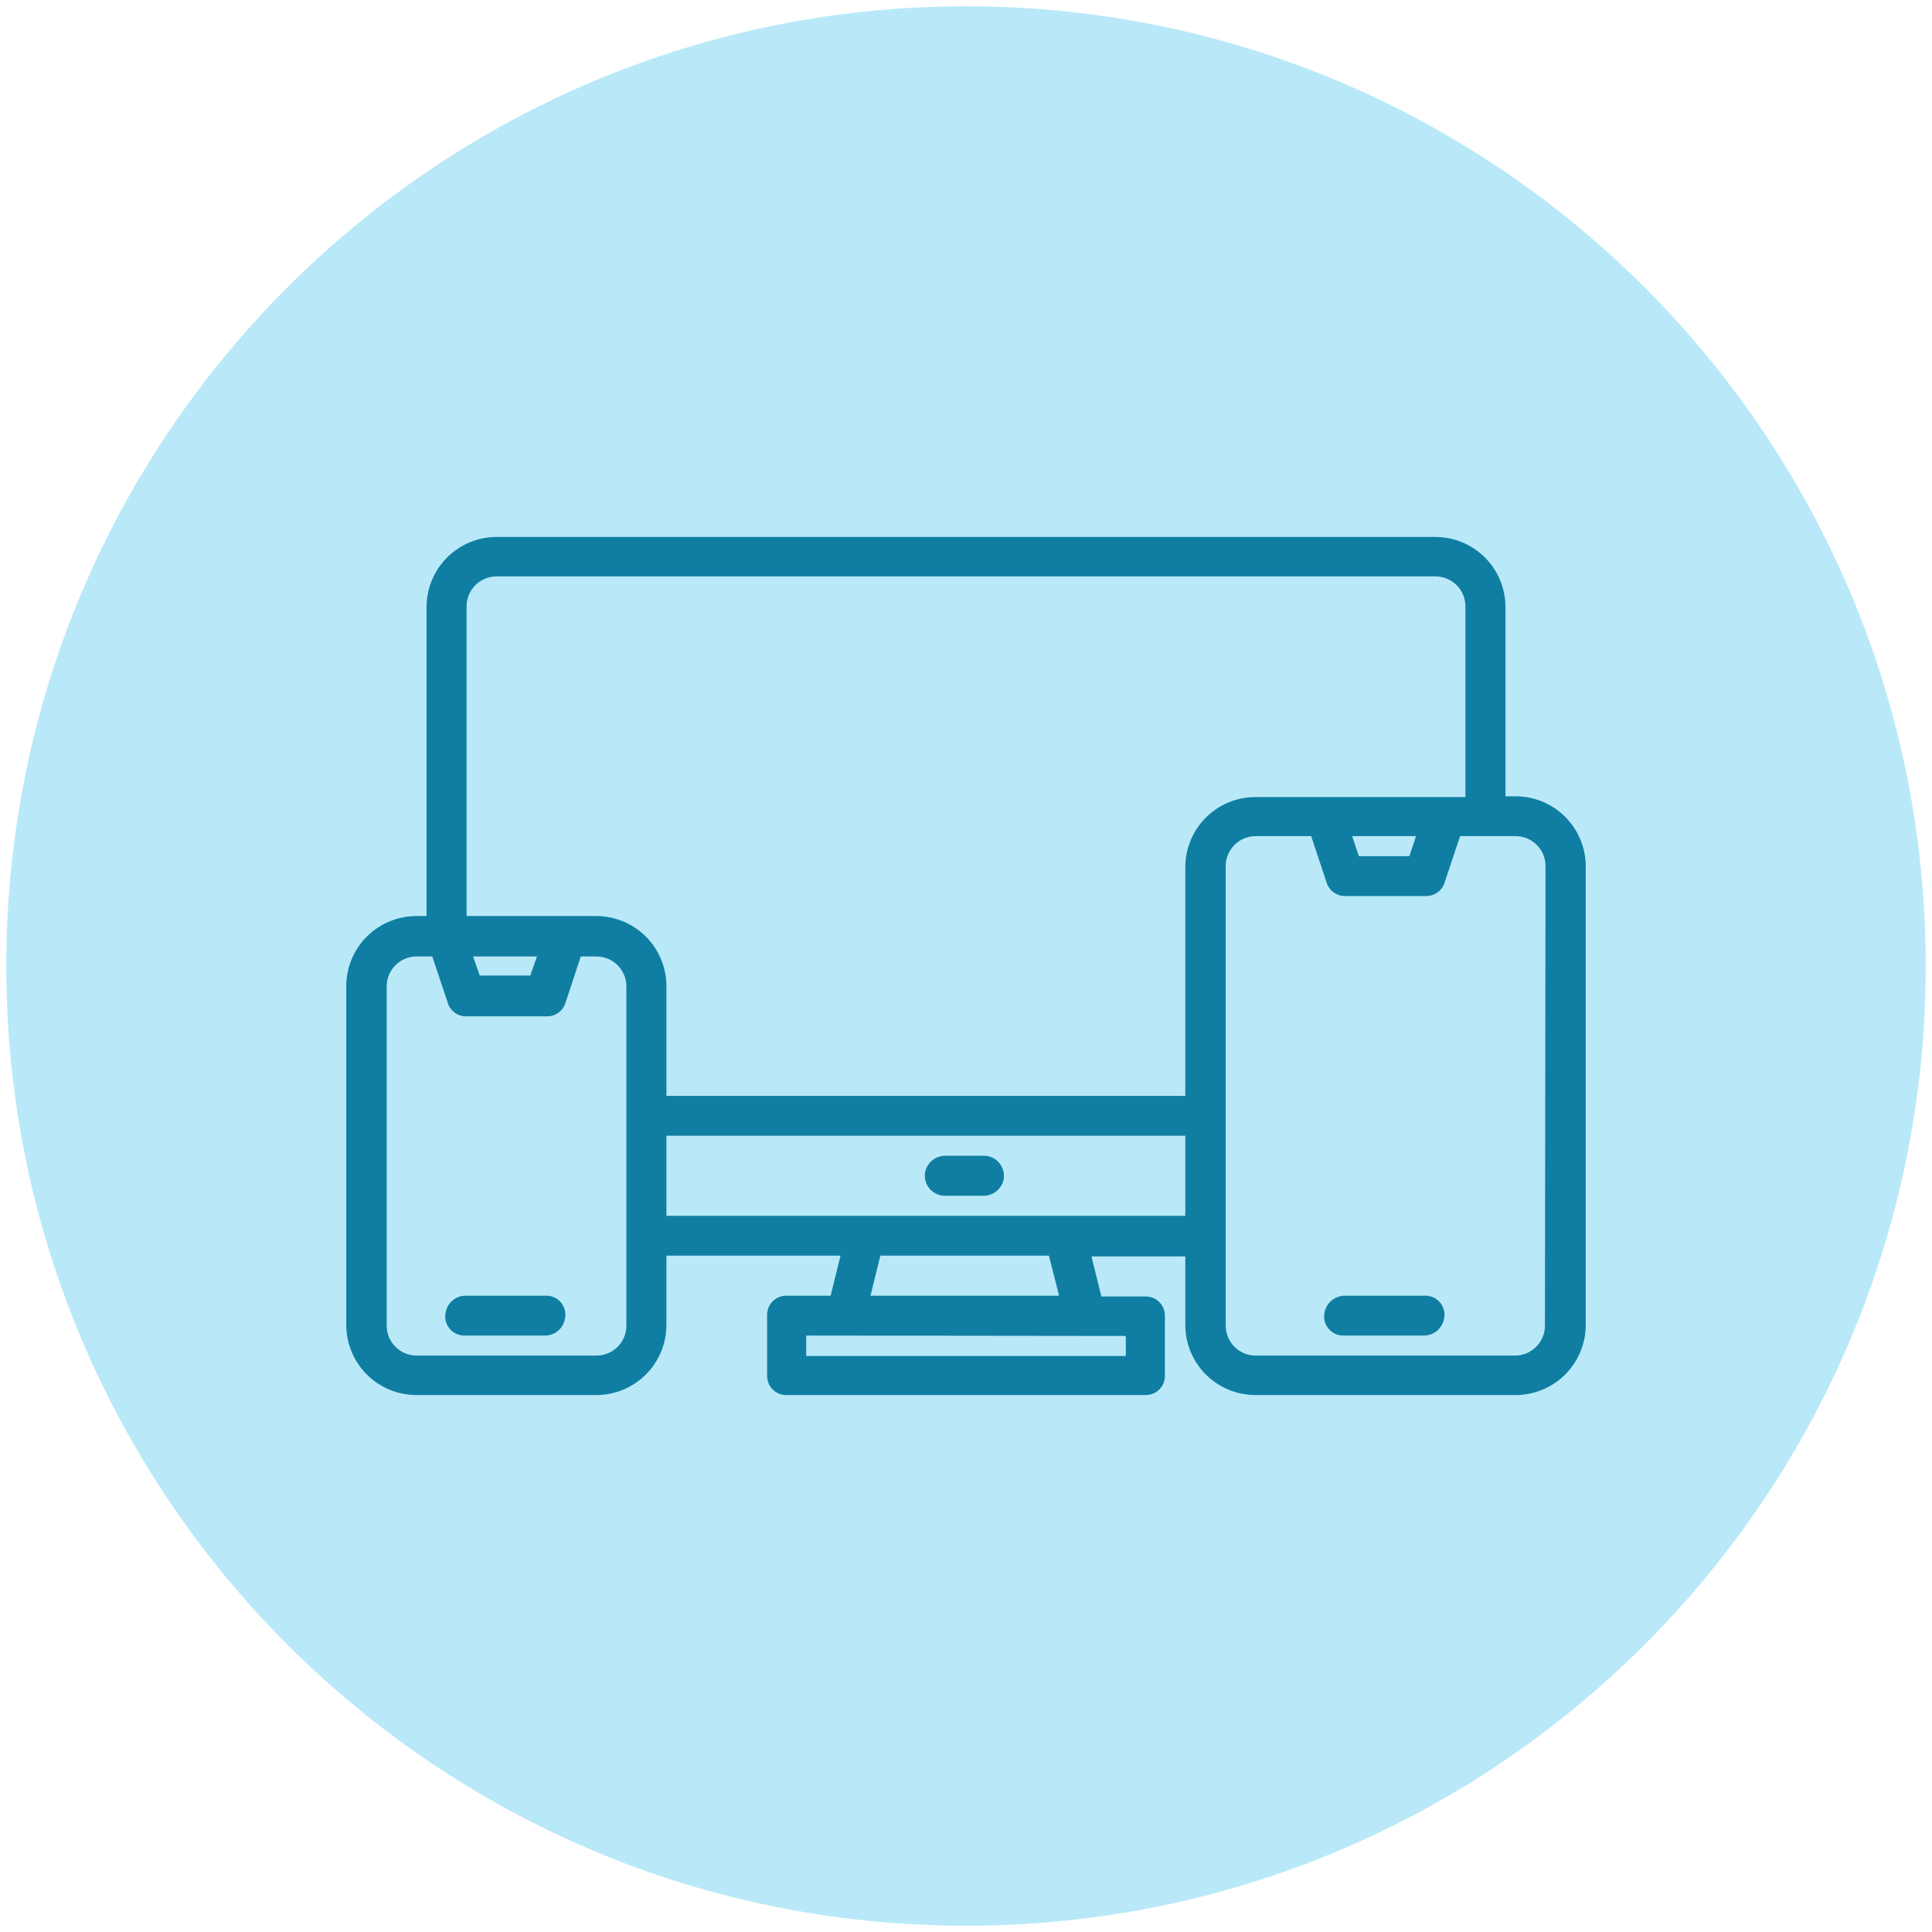 <svg width="154" height="154" viewBox="0 0 154 154" fill="none" xmlns="http://www.w3.org/2000/svg">
<g id="Layer 1">
<g id="website redesign">
<path id="Ellipse 93" d="M77 153C118.974 153 153 118.974 153 77C153 35.026 118.974 1 77 1C35.026 1 1 35.026 1 77C1 118.974 35.026 153 77 153Z" fill="#B9E9F8" stroke="#B9E9F8" stroke-miterlimit="10"/>
<path id="Path 1285" d="M120.791 63.472H120.001V48.272C119.969 46.812 119.368 45.423 118.326 44.401C117.283 43.378 115.883 42.804 114.423 42.8H39.578C38.102 42.804 36.688 43.391 35.643 44.433C34.598 45.475 34.007 46.888 33.999 48.363V73.018H33.209C32.474 73.016 31.747 73.158 31.067 73.438C30.388 73.717 29.77 74.127 29.249 74.645C28.728 75.163 28.315 75.779 28.032 76.457C27.749 77.135 27.602 77.862 27.6 78.596V105.667C27.616 107.143 28.215 108.552 29.265 109.589C30.316 110.625 31.733 111.204 33.209 111.2H47.542C49.018 111.196 50.432 110.609 51.477 109.567C52.522 108.525 53.113 107.112 53.121 105.637V100.089H66.999L66.208 103.281H62.666C62.263 103.281 61.877 103.441 61.592 103.726C61.307 104.011 61.147 104.398 61.147 104.801V109.68C61.147 110.083 61.307 110.47 61.592 110.755C61.877 111.04 62.263 111.2 62.666 111.2H91.334C91.737 111.2 92.124 111.04 92.409 110.755C92.694 110.47 92.854 110.083 92.854 109.68V104.862C92.854 104.459 92.694 104.072 92.409 103.787C92.124 103.502 91.737 103.342 91.334 103.342H87.792L87.002 100.15H94.48V105.728C94.512 107.193 95.117 108.587 96.166 109.61C97.215 110.634 98.624 111.204 100.089 111.2H120.791C122.267 111.204 123.684 110.625 124.735 109.589C125.786 108.552 126.384 107.143 126.4 105.667V69.035C126.392 67.554 125.797 66.137 124.746 65.094C123.694 64.051 122.272 63.468 120.791 63.472ZM49.929 105.667C49.929 106.3 49.678 106.907 49.23 107.355C48.782 107.802 48.175 108.054 47.542 108.054H33.209C32.576 108.054 31.969 107.802 31.521 107.355C31.074 106.907 30.823 106.3 30.823 105.667V78.596C30.831 77.968 31.085 77.369 31.532 76.928C31.979 76.487 32.581 76.24 33.209 76.24H34.455L35.687 79.918C35.781 80.244 35.982 80.529 36.258 80.728C36.533 80.926 36.867 81.026 37.206 81.013H43.56C43.899 81.026 44.233 80.926 44.509 80.728C44.784 80.529 44.985 80.244 45.08 79.918L46.296 76.24H47.542C48.175 76.24 48.782 76.492 49.23 76.939C49.678 77.386 49.929 77.993 49.929 78.626V105.667ZM37.708 76.24H42.8L42.268 77.76H38.24L37.708 76.24ZM89.738 106.488V108.084H64.263V106.458L89.738 106.488ZM69.385 103.281L70.175 100.089H83.612L84.418 103.281H69.385ZM94.48 96.912H53.121V90.528H94.48V96.912ZM94.48 69.035V87.351H53.121V78.596C53.117 77.118 52.528 75.701 51.483 74.656C50.437 73.611 49.021 73.022 47.542 73.018H37.191V48.333C37.191 47.7 37.443 47.093 37.89 46.645C38.338 46.198 38.945 45.946 39.578 45.946H114.423C115.055 45.946 115.662 46.198 116.11 46.645C116.557 47.093 116.809 47.7 116.809 48.333V63.533H100.089C98.618 63.529 97.205 64.104 96.156 65.133C95.106 66.163 94.504 67.565 94.48 69.035ZM112.872 66.649L112.34 68.245H108.312L107.78 66.649H112.872ZM123.147 105.667C123.147 106.3 122.896 106.907 122.448 107.355C122.001 107.802 121.394 108.054 120.761 108.054H100.089C99.456 108.054 98.849 107.802 98.401 107.355C97.954 106.907 97.703 106.3 97.703 105.667V69.035C97.703 68.402 97.954 67.795 98.401 67.348C98.849 66.9 99.456 66.649 100.089 66.649H104.512L105.743 70.342C105.841 70.666 106.043 70.947 106.318 71.142C106.594 71.338 106.926 71.436 107.263 71.422H113.632C113.969 71.436 114.302 71.338 114.577 71.142C114.852 70.947 115.055 70.666 115.152 70.342L116.383 66.649H120.807C121.439 66.649 122.046 66.9 122.494 67.348C122.941 67.795 123.193 68.402 123.193 69.035L123.147 105.667Z" fill="#107EA3"/>
<path id="Path 1286" d="M113.526 103.281H107.203C106.816 103.278 106.44 103.413 106.142 103.66C105.845 103.908 105.644 104.253 105.576 104.634C105.531 104.857 105.536 105.088 105.591 105.309C105.647 105.53 105.752 105.736 105.898 105.911C106.044 106.086 106.227 106.226 106.435 106.321C106.642 106.416 106.868 106.462 107.096 106.458H113.48C113.865 106.461 114.239 106.328 114.536 106.084C114.833 105.839 115.035 105.498 115.107 105.12C115.156 104.89 115.152 104.652 115.095 104.424C115.037 104.197 114.927 103.985 114.774 103.807C114.621 103.629 114.428 103.489 114.212 103.397C113.995 103.306 113.76 103.266 113.526 103.281Z" fill="#107EA3"/>
<path id="Path 1287" d="M43.453 103.281H37.145C36.757 103.272 36.378 103.404 36.079 103.653C35.78 103.902 35.581 104.25 35.519 104.634C35.473 104.857 35.479 105.088 35.534 105.309C35.59 105.53 35.695 105.736 35.841 105.911C35.987 106.086 36.17 106.226 36.377 106.321C36.585 106.416 36.811 106.462 37.039 106.458H43.408C43.794 106.467 44.171 106.337 44.47 106.091C44.768 105.846 44.969 105.501 45.034 105.12C45.084 104.89 45.08 104.652 45.022 104.424C44.965 104.197 44.855 103.985 44.702 103.807C44.548 103.629 44.356 103.489 44.139 103.397C43.923 103.306 43.688 103.266 43.453 103.281Z" fill="#107EA3"/>
<path id="Path 1288" d="M78.489 92.124H75.358C74.971 92.121 74.596 92.256 74.298 92.503C74 92.751 73.8 93.096 73.732 93.477C73.7 93.699 73.715 93.926 73.775 94.142C73.836 94.358 73.941 94.56 74.085 94.733C74.228 94.906 74.406 95.047 74.606 95.148C74.808 95.248 75.027 95.305 75.252 95.316H78.383C78.77 95.318 79.146 95.184 79.443 94.936C79.741 94.689 79.941 94.344 80.009 93.963C80.041 93.741 80.027 93.514 79.966 93.298C79.905 93.081 79.8 92.88 79.657 92.707C79.513 92.534 79.336 92.392 79.135 92.292C78.934 92.192 78.714 92.134 78.489 92.124Z" fill="#107EA3"/>
</g>
</g>
</svg>
